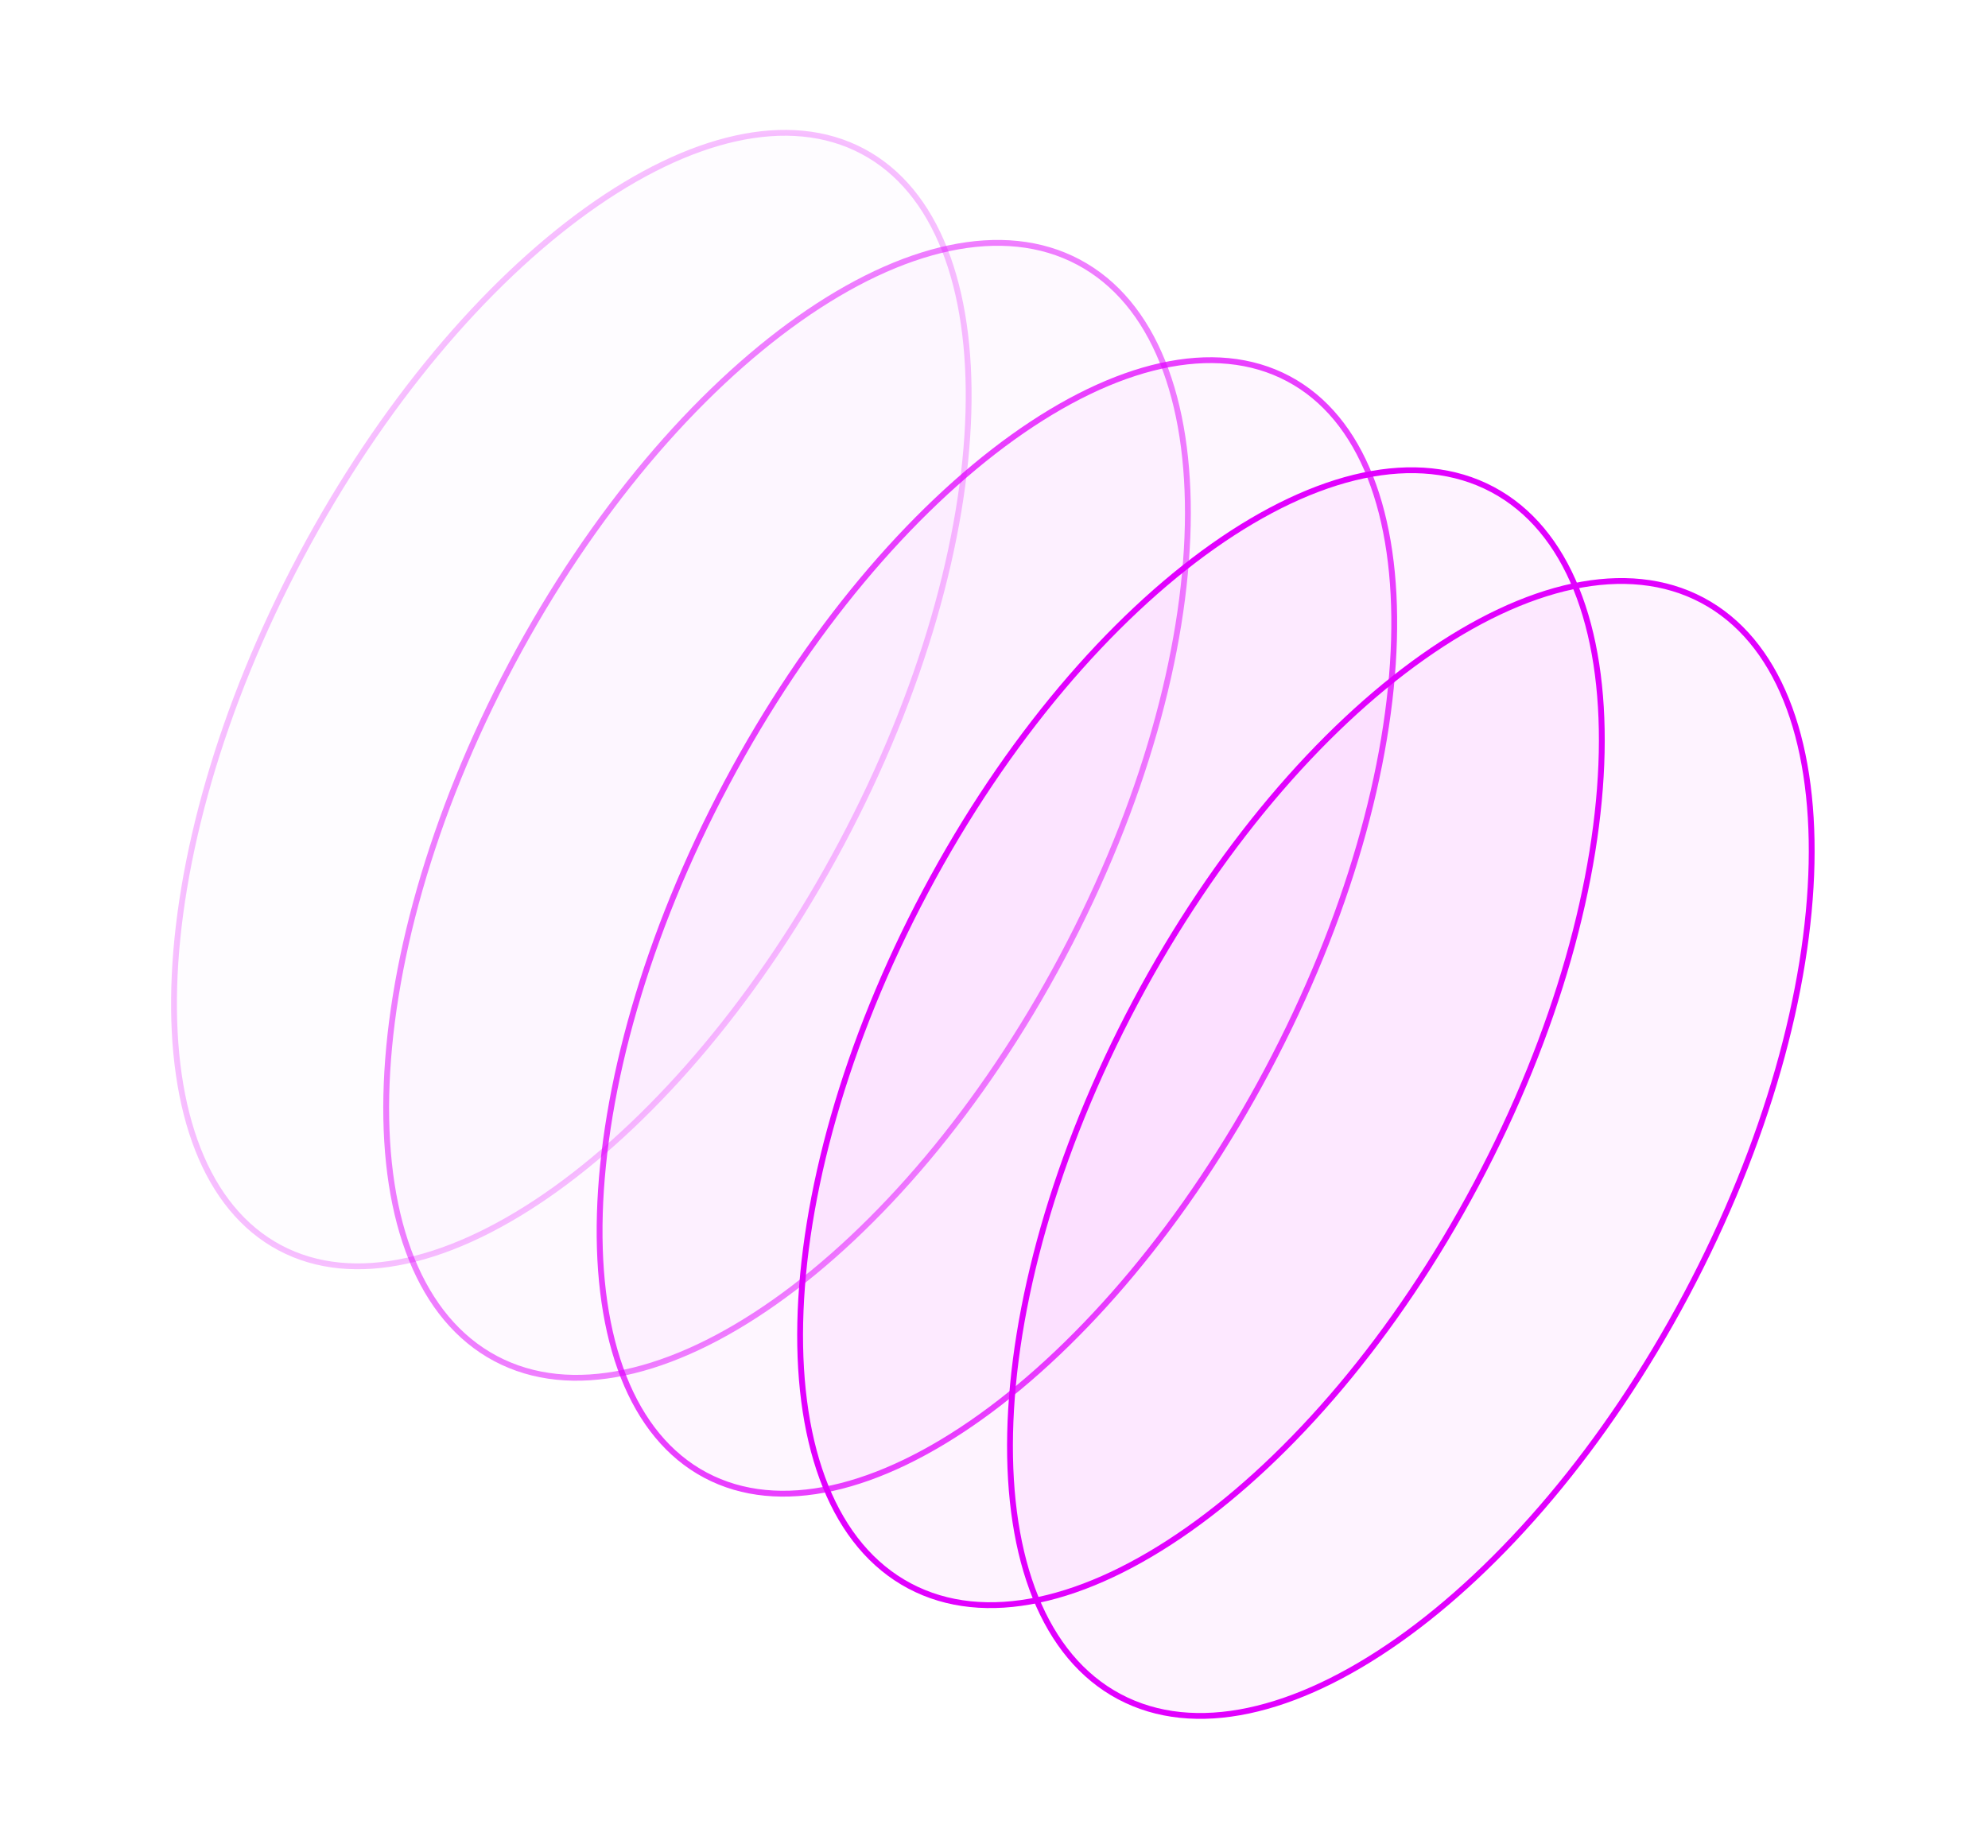 <svg width="341" height="317" viewBox="0 0 341 317" fill="none" xmlns="http://www.w3.org/2000/svg">
<path d="M194.762 171.883C208.605 145.849 226.452 125.133 244.095 112.678C261.763 100.205 279.088 96.101 291.999 102.966C304.91 109.831 311.196 126.488 310.735 148.111C310.275 169.702 303.08 196.082 289.238 222.117C275.395 248.151 257.548 268.867 239.905 281.322C222.237 293.795 204.912 297.899 192.001 291.034C179.09 284.169 172.804 267.512 173.265 245.889C173.725 224.298 180.92 197.918 194.762 171.883Z" fill="#E100FF" fill-opacity="0.05" stroke="#E100FF"/>
<path d="M158.762 152.883C172.605 126.849 190.452 106.133 208.095 93.678C225.763 81.204 243.088 77.101 255.999 83.966C268.91 90.831 275.196 107.488 274.735 129.111C274.275 150.702 267.08 177.082 253.238 203.117C239.395 229.151 221.548 249.867 203.905 262.322C186.237 274.795 168.912 278.899 156.001 272.034C143.09 265.169 136.804 248.512 137.265 226.889C137.725 205.298 144.92 178.918 158.762 152.883Z" fill="#E100FF" fill-opacity="0.05" stroke="#E100FF"/>
<path opacity="0.75" d="M124.645 134.353C138.489 108.317 156.238 87.548 173.722 75.008C191.234 62.447 208.336 58.233 220.999 64.966C233.662 71.699 239.731 88.234 239.111 109.776C238.491 131.283 231.198 157.612 217.355 183.647C203.511 209.683 185.762 230.452 168.278 242.992C150.766 255.553 133.664 259.767 121.001 253.034C108.338 246.301 102.269 229.766 102.889 208.224C103.509 186.717 110.802 160.388 124.645 134.353Z" fill="#E100FF" fill-opacity="0.05" stroke="#E100FF"/>
<path opacity="0.5" d="M87.762 113.883C101.605 87.849 119.452 67.133 137.095 54.678C154.763 42.205 172.088 38.101 184.999 44.966C197.91 51.831 204.196 68.488 203.735 90.111C203.275 111.702 196.08 138.082 182.238 164.117C168.395 190.151 150.548 210.867 132.905 223.322C115.237 235.795 97.912 239.899 85.001 233.034C72.09 226.169 65.804 209.512 66.265 187.889C66.725 166.298 73.92 139.918 87.762 113.883Z" fill="#E100FF" fill-opacity="0.05" stroke="#E100FF"/>
<path opacity="0.25" d="M51.645 95.353C65.489 69.317 83.238 48.548 100.722 36.008C118.234 23.447 135.336 19.233 147.999 25.966C160.662 32.699 166.731 49.233 166.111 70.776C165.491 92.283 158.198 118.612 144.355 144.647C130.511 170.683 112.762 191.452 95.278 203.992C77.766 216.553 60.664 220.767 48.001 214.034C35.338 207.301 29.269 190.766 29.889 169.224C30.509 147.717 37.802 121.388 51.645 95.353Z" fill="#E100FF" fill-opacity="0.05" stroke="#E100FF"/>
</svg>
